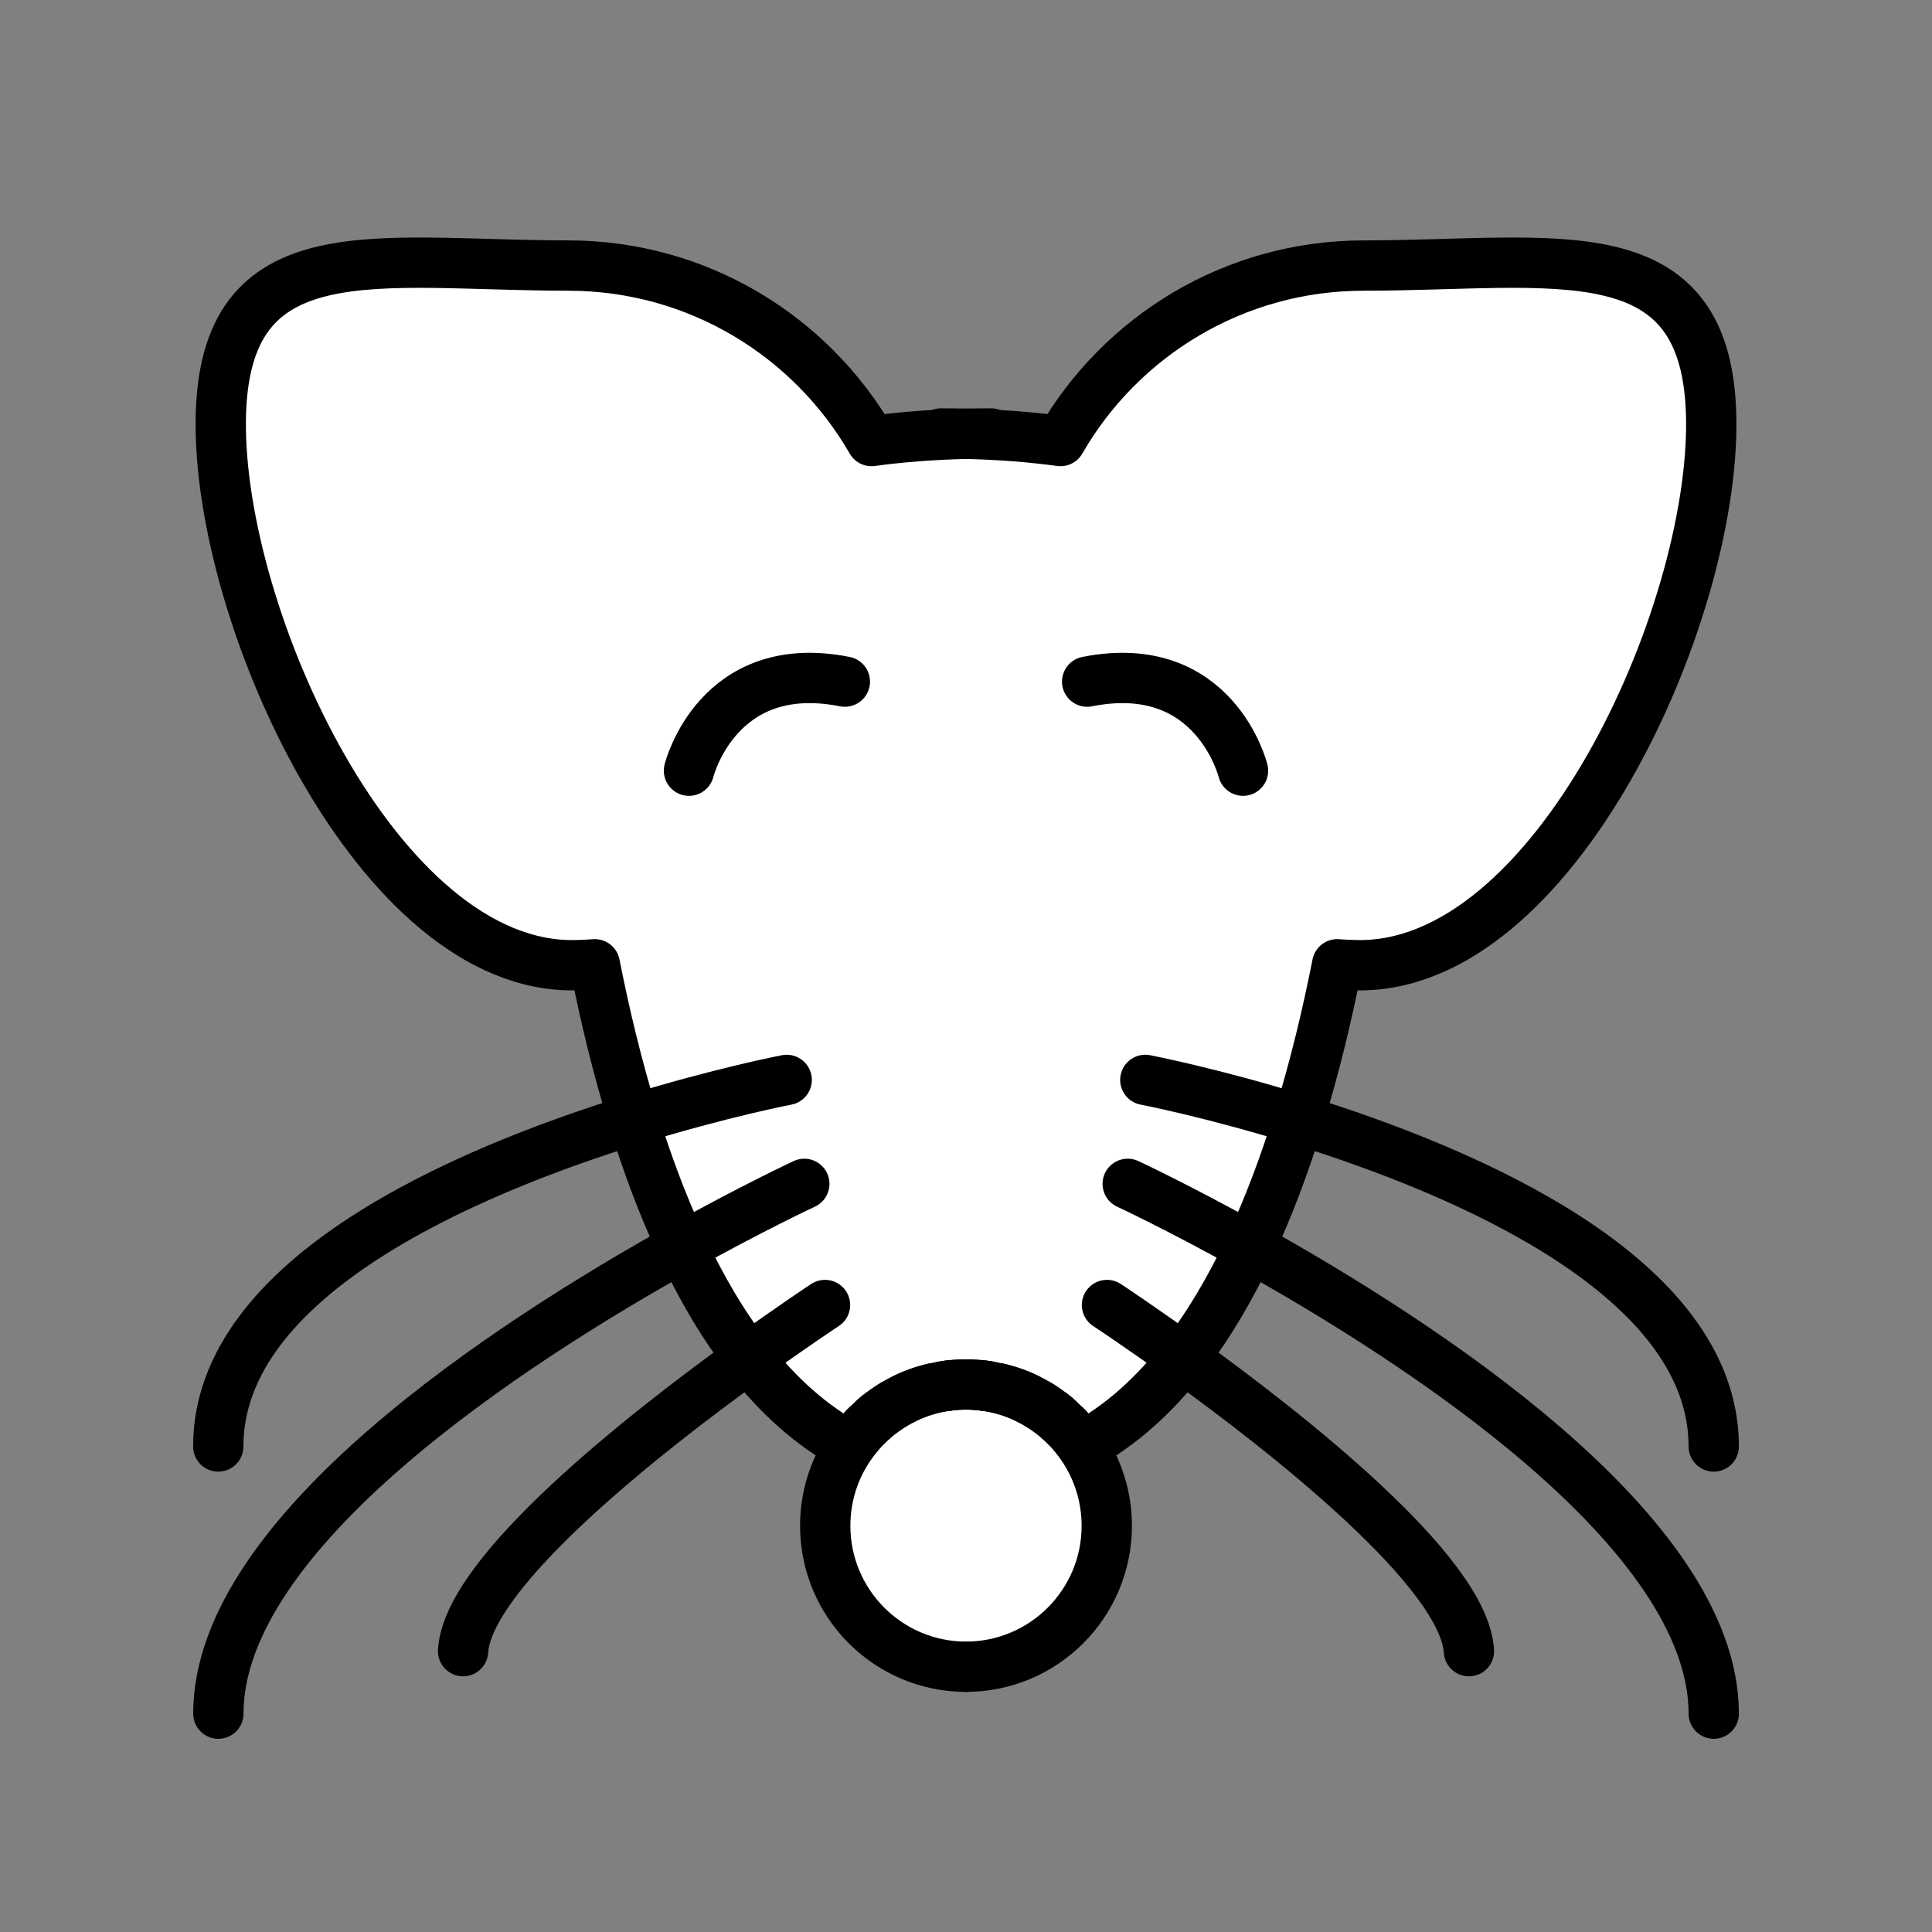 <svg xmlns="http://www.w3.org/2000/svg" viewBox="0 0 1920 1920">
    <rect x="0" y="0" width="1920" height="1920" fill="#808080" stroke="none"/>
    <style>
        .st0{fill:#fff}.st1{fill:none;stroke:#000;stroke-width:50;stroke-linecap:round;stroke-linejoin:round;stroke-miterlimit:10}
    </style>
    <path class="st0" d="M1242 1239.4c-19 40.4-40.8 77.8-66.1 110.1-28.8 36.9-62 67.2-100.1 87.6-.4-.6-.8-1.2-1.2-1.7-.4-.6-.8-1.1-1.2-1.7-.8-1.2-1.7-2.4-2.6-3.5l-1.2-1.5c-1-1.2-2-2.5-3-3.6-.3-.4-.7-.8-1-1.2-1.4-1.6-2.8-3.1-4.2-4.6l-1.5-1.5-1.4-1.4c-2-2-4.1-3.9-6.2-5.8-.5-.5-1.1-.9-1.6-1.4-.5-.4-1-.9-1.5-1.3 0 0-.1 0-.1-.1-.5-.4-1.1-.9-1.6-1.3s-1.1-.9-1.6-1.3c-.7-.5-1.3-1-2-1.5-.9-.7-1.8-1.3-2.7-2-.7-.5-1.4-1-2.1-1.4-.6-.4-1.2-.8-1.7-1.2l-1.8-1.2c-.6-.4-1.2-.8-1.8-1.1-.5-.3-1.1-.7-1.6-1-.7-.4-1.3-.8-2-1.2-.6-.4-1.2-.7-1.8-1-1.3-.7-2.5-1.4-3.8-2.1l-1.8-.9c-.7-.3-1.3-.7-2-1l-1.8-.9c-.6-.3-1.3-.6-1.9-.9-1.3-.6-2.6-1.1-3.9-1.7-1.6-.7-3.3-1.3-4.9-1.9-1-.4-2-.7-3-1.1-.7-.2-1.3-.5-2-.7-.6-.2-1.3-.4-1.9-.6-1.5-.5-3.1-.9-4.6-1.3-.6-.2-1.2-.3-1.8-.5-.7-.2-1.4-.3-2.1-.5-3.3-.8-6.7-1.5-10-2-.5-.1-.9-.2-1.4-.2-.5-.1-.9-.2-1.4-.2l-2.1-.3h-.1c-1.4-.2-2.8-.3-4.2-.5-1.5-.2-3.1-.3-4.6-.4-.7-.1-1.5-.1-2.2-.1-.6 0-1.3-.1-1.9-.1-.9 0-1.7 0-2.6-.1H958c-.9 0-1.7 0-2.6.1-.6 0-1.3.1-1.9.1-.7 0-1.5.1-2.2.1-1.6.1-3.1.2-4.6.4-1.4.1-2.8.3-4.2.5h-.1l-2.1.3c-.5.1-.9.1-1.4.2-.5.1-.9.1-1.4.2-3.4.6-6.7 1.2-10 2-.7.2-1.4.3-2.1.5-.6.2-1.2.3-1.8.5-1.5.4-3.1.9-4.6 1.3-.6.2-1.3.4-1.9.6-.7.2-1.4.4-2 .7-1 .3-2 .7-3 1.1-1.7.6-3.3 1.2-4.9 1.9-1.3.5-2.6 1.1-3.9 1.7-.7.3-1.3.6-1.9.9l-1.8.9c-.7.3-1.3.6-2 1l-1.8.9c-1.3.7-2.6 1.3-3.8 2.1-.6.3-1.2.7-1.8 1-.7.4-1.3.8-2 1.2-.5.3-1.1.7-1.6 1-.6.4-1.2.7-1.8 1.1l-1.8 1.2c-.6.4-1.2.8-1.7 1.2-.7.5-1.4.9-2.1 1.4-.9.7-1.8 1.3-2.7 2-.7.5-1.3 1-2 1.5-.5.4-1.1.8-1.6 1.3-.5.4-1.1.9-1.6 1.3l-.1.1c-.5.4-1 .8-1.5 1.3s-1.1.9-1.6 1.4c-2.1 1.8-4.2 3.8-6.2 5.8l-1.4 1.4-1.5 1.5c-1.5 1.5-2.9 3.1-4.2 4.6-.4.4-.7.8-1 1.2l-3 3.6-1.2 1.5c-.9 1.1-1.8 2.3-2.6 3.5-.4.6-.8 1.1-1.2 1.7-.4.6-.8 1.1-1.2 1.7-38.2-20.4-71.3-50.7-100.1-87.6-25.2-32.3-47.1-69.7-66.1-110.1-18.8-40.1-34.8-83.1-48.4-126.8-16-51.5-28.5-104.1-38.5-154.4-6.4.5-12.8.8-19.3.9-196 4-355-346-352.4-542.1 2.4-189.9 154.7-153.2 345.2-153.2 128.9 0 241.5 70.2 301.5 174.4 28.6-3.9 59.8-6.4 93.9-7.2 34.1.8 65.3 3.3 93.9 7.2 60-104.2 172.6-174.4 301.5-174.4 190.5 0 342.8-36.7 345.2 153.2 2.5 196-156.4 546.1-352.4 542.1-6.5-.1-12.9-.4-19.3-.9-9.9 50.2-22.5 102.9-38.5 154.4-14 43.7-30 86.7-48.8 126.8z" id="Layer_1"/>
    <path class="st0" d="M1075.8 1437.1c15.3 22.5 24.3 49.7 24.3 78.9 0 77.4-62.7 140.1-140.1 140.1s-140.1-62.7-140.1-140.1c0-29.3 9-56.5 24.3-78.9.4-.6.8-1.2 1.2-1.7.4-.6.8-1.1 1.2-1.7.8-1.2 1.7-2.4 2.6-3.5l1.2-1.5c1-1.2 2-2.5 3-3.6.3-.4.7-.8 1-1.2 1.4-1.6 2.8-3.1 4.2-4.6l1.5-1.5 1.4-1.4c2-2 4.1-3.9 6.2-5.8.5-.5 1-.9 1.6-1.4.5-.4 1-.9 1.5-1.3l.1-.1c.5-.4 1.1-.9 1.6-1.3s1.1-.9 1.6-1.3c.7-.5 1.3-1 2-1.5.9-.7 1.8-1.3 2.7-2 .7-.5 1.4-1 2.1-1.4.6-.4 1.2-.8 1.7-1.2l1.8-1.2c.6-.4 1.2-.8 1.8-1.1.5-.3 1.1-.7 1.6-1 .7-.4 1.3-.8 2-1.2.6-.4 1.2-.7 1.8-1 1.3-.7 2.5-1.4 3.8-2.1l1.8-.9c.7-.3 1.3-.7 2-1l1.8-.9c.6-.3 1.3-.6 1.9-.9 1.3-.6 2.6-1.1 3.9-1.7 1.6-.7 3.3-1.3 4.9-1.9 1-.4 2-.7 3-1.1.7-.2 1.3-.4 2-.7.6-.2 1.3-.4 1.9-.6 1.5-.5 3.1-.9 4.6-1.3.6-.2 1.2-.3 1.8-.5.7-.2 1.4-.3 2.1-.5 3.3-.8 6.7-1.5 10-2 .5-.1.9-.2 1.4-.2.5-.1.9-.2 1.4-.2l2.1-.3h.1c1.4-.2 2.8-.3 4.2-.5 1.5-.2 3.1-.3 4.6-.4.7-.1 1.5-.1 2.2-.1.6 0 1.3-.1 1.9-.1.9 0 1.7 0 2.6-.1h4.4c.9 0 1.7 0 2.6.1.6 0 1.3.1 1.9.1.7 0 1.5.1 2.2.1 1.6.1 3.1.2 4.6.4 1.4.1 2.8.3 4.2.5h.1l2.1.3c.5.1.9.1 1.4.2.5.1.9.1 1.4.2 3.4.6 6.7 1.2 10 2 .7.2 1.4.3 2.1.5.6.2 1.2.3 1.8.5 1.5.4 3.1.9 4.6 1.3.6.2 1.3.4 1.9.6.7.2 1.4.4 2 .7 1 .3 2 .7 3 1.1 1.7.6 3.3 1.2 4.9 1.9 1.3.5 2.6 1.1 3.9 1.7.7.3 1.3.6 1.9.9l1.8.9c.7.3 1.3.6 2 1l1.8.9c1.3.7 2.6 1.3 3.8 2.1.6.3 1.2.7 1.8 1 .7.4 1.3.8 2 1.2.6.3 1.1.7 1.6 1 .6.4 1.2.7 1.8 1.1l1.8 1.2c.6.4 1.2.8 1.7 1.2.7.5 1.4.9 2.1 1.4.9.7 1.8 1.3 2.7 2 .7.5 1.3 1 2 1.5.5.4 1.1.9 1.6 1.3s1.1.9 1.6 1.3c0 0 .1 0 .1.1.5.4 1 .9 1.5 1.3.5.5 1.1.9 1.6 1.4 2.1 1.8 4.2 3.8 6.2 5.8l1.4 1.4 1.5 1.5c1.5 1.5 2.9 3.1 4.2 4.6.3.4.7.8 1 1.2l3 3.6 1.2 1.5c.9 1.1 1.8 2.3 2.6 3.5.4.6.8 1.1 1.2 1.7.8.5 1.2 1.1 1.6 1.7z" id="Layer_2"/>
    <g id="STROKES">
        <path class="st1" d="M957.8 1375.9h2.2"/>
        <path class="st1" d="M951 1376.2c.7-.1 1.5-.1 2.2-.1.6 0 1.3-.1 1.9-.1"/>
        <path class="st1" d="M942.2 1377c1.4-.2 2.8-.3 4.2-.5"/>
        <path class="st1" d="M940.1 1377.3l2.1-.3"/>
        <path class="st1" d="M937.2 1377.7c.5-.1.9-.2 1.4-.2"/>
        <path class="st1" d="M923.4 1380.7c.6-.2 1.2-.3 1.8-.5.7-.2 1.4-.3 2.1-.5"/>
        <path class="st1" d="M914.9 1383.3c.7-.2 1.3-.4 2-.7.6-.2 1.3-.4 1.9-.6"/>
        <path class="st1" d="M899.2 1389.7l1.8-.9c.6-.3 1.3-.6 1.9-.9 1.3-.6 2.6-1.1 3.9-1.7 1.6-.7 3.3-1.3 4.9-1.9"/>
        <path class="st1" d="M895.5 1391.6l1.8-.9"/>
        <path class="st1" d="M889.8 1394.7c.6-.4 1.2-.7 1.8-1"/>
        <path class="st1" d="M886.2 1396.9c.5-.3 1.1-.7 1.6-1"/>
        <path class="st1" d="M881 1400.3c.6-.4 1.2-.8 1.7-1.2l1.8-1.2"/>
        <path class="st1" d="M876.2 1403.7c.9-.7 1.8-1.3 2.7-2"/>
        <path class="st1" d="M870.9 1407.8c.5-.4 1.1-.9 1.6-1.3s1.1-.9 1.6-1.3"/>
        <path class="st1" d="M867.7 1410.6c.5-.5 1-.9 1.6-1.4.5-.4 1-.9 1.5-1.3"/>
        <path class="st1" d="M858.7 1419.2l1.5-1.5 1.4-1.4"/>
        <path class="st1" d="M853.4 1425c.3-.4.7-.8 1-1.2"/>
        <path class="st1" d="M849.2 1430.2l1.2-1.5"/>
        <path class="st1" d="M845.4 1435.4c.4-.6.8-1.1 1.2-1.7"/>
        <path class="st1" d="M984.9 430.8c-8.5 0-16.8.1-24.9.3-34.1.8-65.3 3.3-93.9 7.2-60-104.2-172.6-174.4-301.5-174.4-190.5 0-342.8-36.7-345.2 153.2-2.5 196 156.4 546.1 352.4 542.1 6.5-.1 12.9-.4 19.3-.9 9.9 50.2 22.5 102.9 38.5 154.4 13.5 43.8 29.5 86.8 48.4 126.8 19 40.4 40.8 77.8 66.1 110.1 28.8 36.9 62 67.2 100.1 87.6"/>
        <path class="st1" d="M960 1375.9h-2.2c-.9 0-1.7 0-2.6.1-.6 0-1.3.1-1.9.1-.7 0-1.5.1-2.2.1-1.6.1-3.1.2-4.6.4-1.4.1-2.8.3-4.2.5h-.1l-2.1.3c-.5.1-.9.1-1.4.2-.5.1-.9.1-1.4.2-3.4.6-6.7 1.2-10 2-.7.2-1.4.3-2.1.5-.6.2-1.2.3-1.8.5-1.5.4-3.1.9-4.6 1.3-.6.2-1.3.4-1.9.6-.7.2-1.4.4-2 .7-1 .3-2 .7-3 1.1-1.7.6-3.3 1.2-4.9 1.9-1.3.5-2.6 1.1-3.9 1.7-.7.3-1.3.6-1.9.9l-1.8.9c-.7.3-1.3.6-2 1l-1.8.9c-1.3.7-2.6 1.3-3.8 2.1-.6.3-1.2.7-1.8 1-.7.4-1.3.8-2 1.2-.5.3-1.1.7-1.6 1-.6.4-1.2.7-1.8 1.1l-1.8 1.2c-.6.4-1.2.8-1.7 1.2-.7.5-1.4.9-2.1 1.4-.9.7-1.8 1.3-2.7 2-.7.5-1.3 1-2 1.5-.5.4-1.1.8-1.6 1.3-.5.4-1.1.9-1.6 1.3l-.1.1c-.5.4-1 .8-1.5 1.3s-1.1.9-1.6 1.4c-2.1 1.8-4.2 3.8-6.2 5.8l-1.4 1.4-1.5 1.5c-1.5 1.5-2.9 3.1-4.2 4.6-.4.4-.7.8-1 1.2l-3 3.6-1.2 1.5c-.9 1.1-1.8 2.3-2.6 3.5-.4.6-.8 1.1-1.2 1.7-.4.6-.8 1.1-1.2 1.7-15.4 22.5-24.3 49.7-24.3 78.9 0 77.4 62.7 140.1 140.1 140.1"/>
        <path class="st1" d="M781.8 1073.2s-65.6 12.6-152.2 39.4c-167.3 51.8-412.7 156.4-412.7 324.9"/>
        <path class="st1" d="M799.3 1176.5s-50.3 23.4-121.3 62.9c-170.6 95-461 283.1-461 463.6"/>
        <path class="st1" d="M819.9 1296.9s-31.5 20.7-75.8 52.7c-104.2 75.1-279.3 212.7-283.9 291.3"/>
        <path class="st1" d="M684.7 765.9s28-113.7 154.9-88.5"/>
        <path class="st1" d="M962.2 1375.9H960"/>
        <path class="st1" d="M969 1376.2c-.7-.1-1.5-.1-2.2-.1-.6 0-1.3-.1-1.9-.1"/>
        <path class="st1" d="M977.8 1377c-1.4-.2-2.8-.3-4.2-.5"/>
        <path class="st1" d="M979.9 1377.3l-2.1-.3"/>
        <path class="st1" d="M982.8 1377.7c-.5-.1-.9-.2-1.4-.2"/>
        <path class="st1" d="M996.6 1380.7c-.6-.2-1.2-.3-1.8-.5-.7-.2-1.4-.3-2.1-.5"/>
        <path class="st1" d="M1005.1 1383.3c-.7-.2-1.3-.4-2-.7-.6-.2-1.3-.4-1.9-.6"/>
        <path class="st1" d="M1020.8 1389.7l-1.8-.9c-.6-.3-1.3-.6-1.9-.9-1.3-.6-2.6-1.1-3.9-1.7-1.6-.7-3.3-1.3-4.9-1.9"/>
        <path class="st1" d="M1024.5 1391.6l-1.8-.9"/>
        <path class="st1" d="M1030.2 1394.7c-.6-.4-1.2-.7-1.8-1"/>
        <path class="st1" d="M1033.8 1396.9c-.5-.3-1.1-.7-1.6-1"/>
        <path class="st1" d="M1039 1400.3c-.6-.4-1.2-.8-1.7-1.2l-1.8-1.2"/>
        <path class="st1" d="M1043.8 1403.7c-.9-.7-1.8-1.3-2.7-2"/>
        <path class="st1" d="M1049.1 1407.8c-.5-.4-1.1-.9-1.6-1.3s-1.1-.9-1.6-1.3"/>
        <path class="st1" d="M1052.3 1410.6c-.5-.5-1.1-.9-1.6-1.4-.5-.4-1-.9-1.5-1.3"/>
        <path class="st1" d="M1061.3 1419.2l-1.5-1.5-1.4-1.4"/>
        <path class="st1" d="M1066.6 1425c-.3-.4-.7-.8-1-1.2"/>
        <path class="st1" d="M1070.8 1430.2l-1.2-1.5"/>
        <path class="st1" d="M1074.6 1435.4c-.4-.6-.8-1.1-1.2-1.7"/>
        <path class="st1" d="M935.1 430.8c8.5 0 16.8.1 24.9.3 34.1.8 65.3 3.3 93.9 7.2 60-104.2 172.6-174.4 301.5-174.4 190.5 0 342.8-36.7 345.2 153.2 2.5 196-156.4 546.1-352.4 542.1-6.5-.1-12.9-.4-19.3-.9-9.9 50.2-22.5 102.9-38.5 154.4-13.6 43.8-29.5 86.8-48.4 126.8-19 40.4-40.8 77.8-66.1 110.1-28.8 36.9-62 67.2-100.1 87.6"/>
        <path class="st1" d="M960 1375.9h2.2c.9 0 1.7 0 2.6.1.6 0 1.3.1 1.9.1.7 0 1.5.1 2.2.1 1.6.1 3.1.2 4.6.4 1.4.1 2.8.3 4.2.5h.1l2.1.3c.5.1.9.1 1.4.2.5.1.9.1 1.4.2 3.4.6 6.7 1.2 10 2 .7.2 1.4.3 2.1.5.6.2 1.2.3 1.8.5 1.5.4 3.1.9 4.6 1.3.6.2 1.3.4 1.9.6.7.2 1.4.4 2 .7 1 .3 2 .7 3 1.1 1.7.6 3.3 1.2 4.9 1.9 1.3.5 2.6 1.1 3.9 1.7.7.3 1.3.6 1.9.9l1.8.9c.7.3 1.3.6 2 1l1.8.9c1.3.7 2.6 1.3 3.8 2.1.6.3 1.2.7 1.8 1 .7.4 1.3.8 2 1.2.6.3 1.1.7 1.6 1 .6.4 1.2.7 1.8 1.1l1.8 1.2c.6.4 1.2.8 1.7 1.2.7.5 1.4.9 2.1 1.4.9.7 1.8 1.3 2.7 2 .7.5 1.3 1 2 1.5.6.4 1.1.8 1.6 1.3.6.4 1.1.9 1.6 1.3 0 0 .1 0 .1.1.5.4 1 .8 1.5 1.3s1.1.9 1.6 1.4c2.1 1.8 4.2 3.8 6.2 5.8l1.4 1.4 1.5 1.5c1.5 1.5 2.9 3.1 4.2 4.6.3.4.7.8 1 1.2l3 3.6 1.2 1.5c.9 1.1 1.8 2.3 2.6 3.5.4.6.8 1.1 1.2 1.7.4.6.8 1.1 1.2 1.7 15.3 22.5 24.3 49.7 24.3 78.9 0 77.4-62.7 140.1-140.1 140.1"/>
        <path class="st1" d="M1138.2 1073.2s65.6 12.6 152.2 39.4c167.3 51.8 412.7 156.4 412.7 324.9"/>
        <path class="st1" d="M1120.7 1176.5s50.3 23.4 121.3 62.9c170.7 95 461.1 283.1 461.1 463.6"/>
        <path class="st1" d="M1100.1 1296.9s31.5 20.7 75.8 52.7c104.2 75.1 279.3 212.7 283.9 291.3"/>
        <path class="st1" d="M1235.3 765.9s-28-113.7-154.9-88.5"/>
    </g>
</svg>
